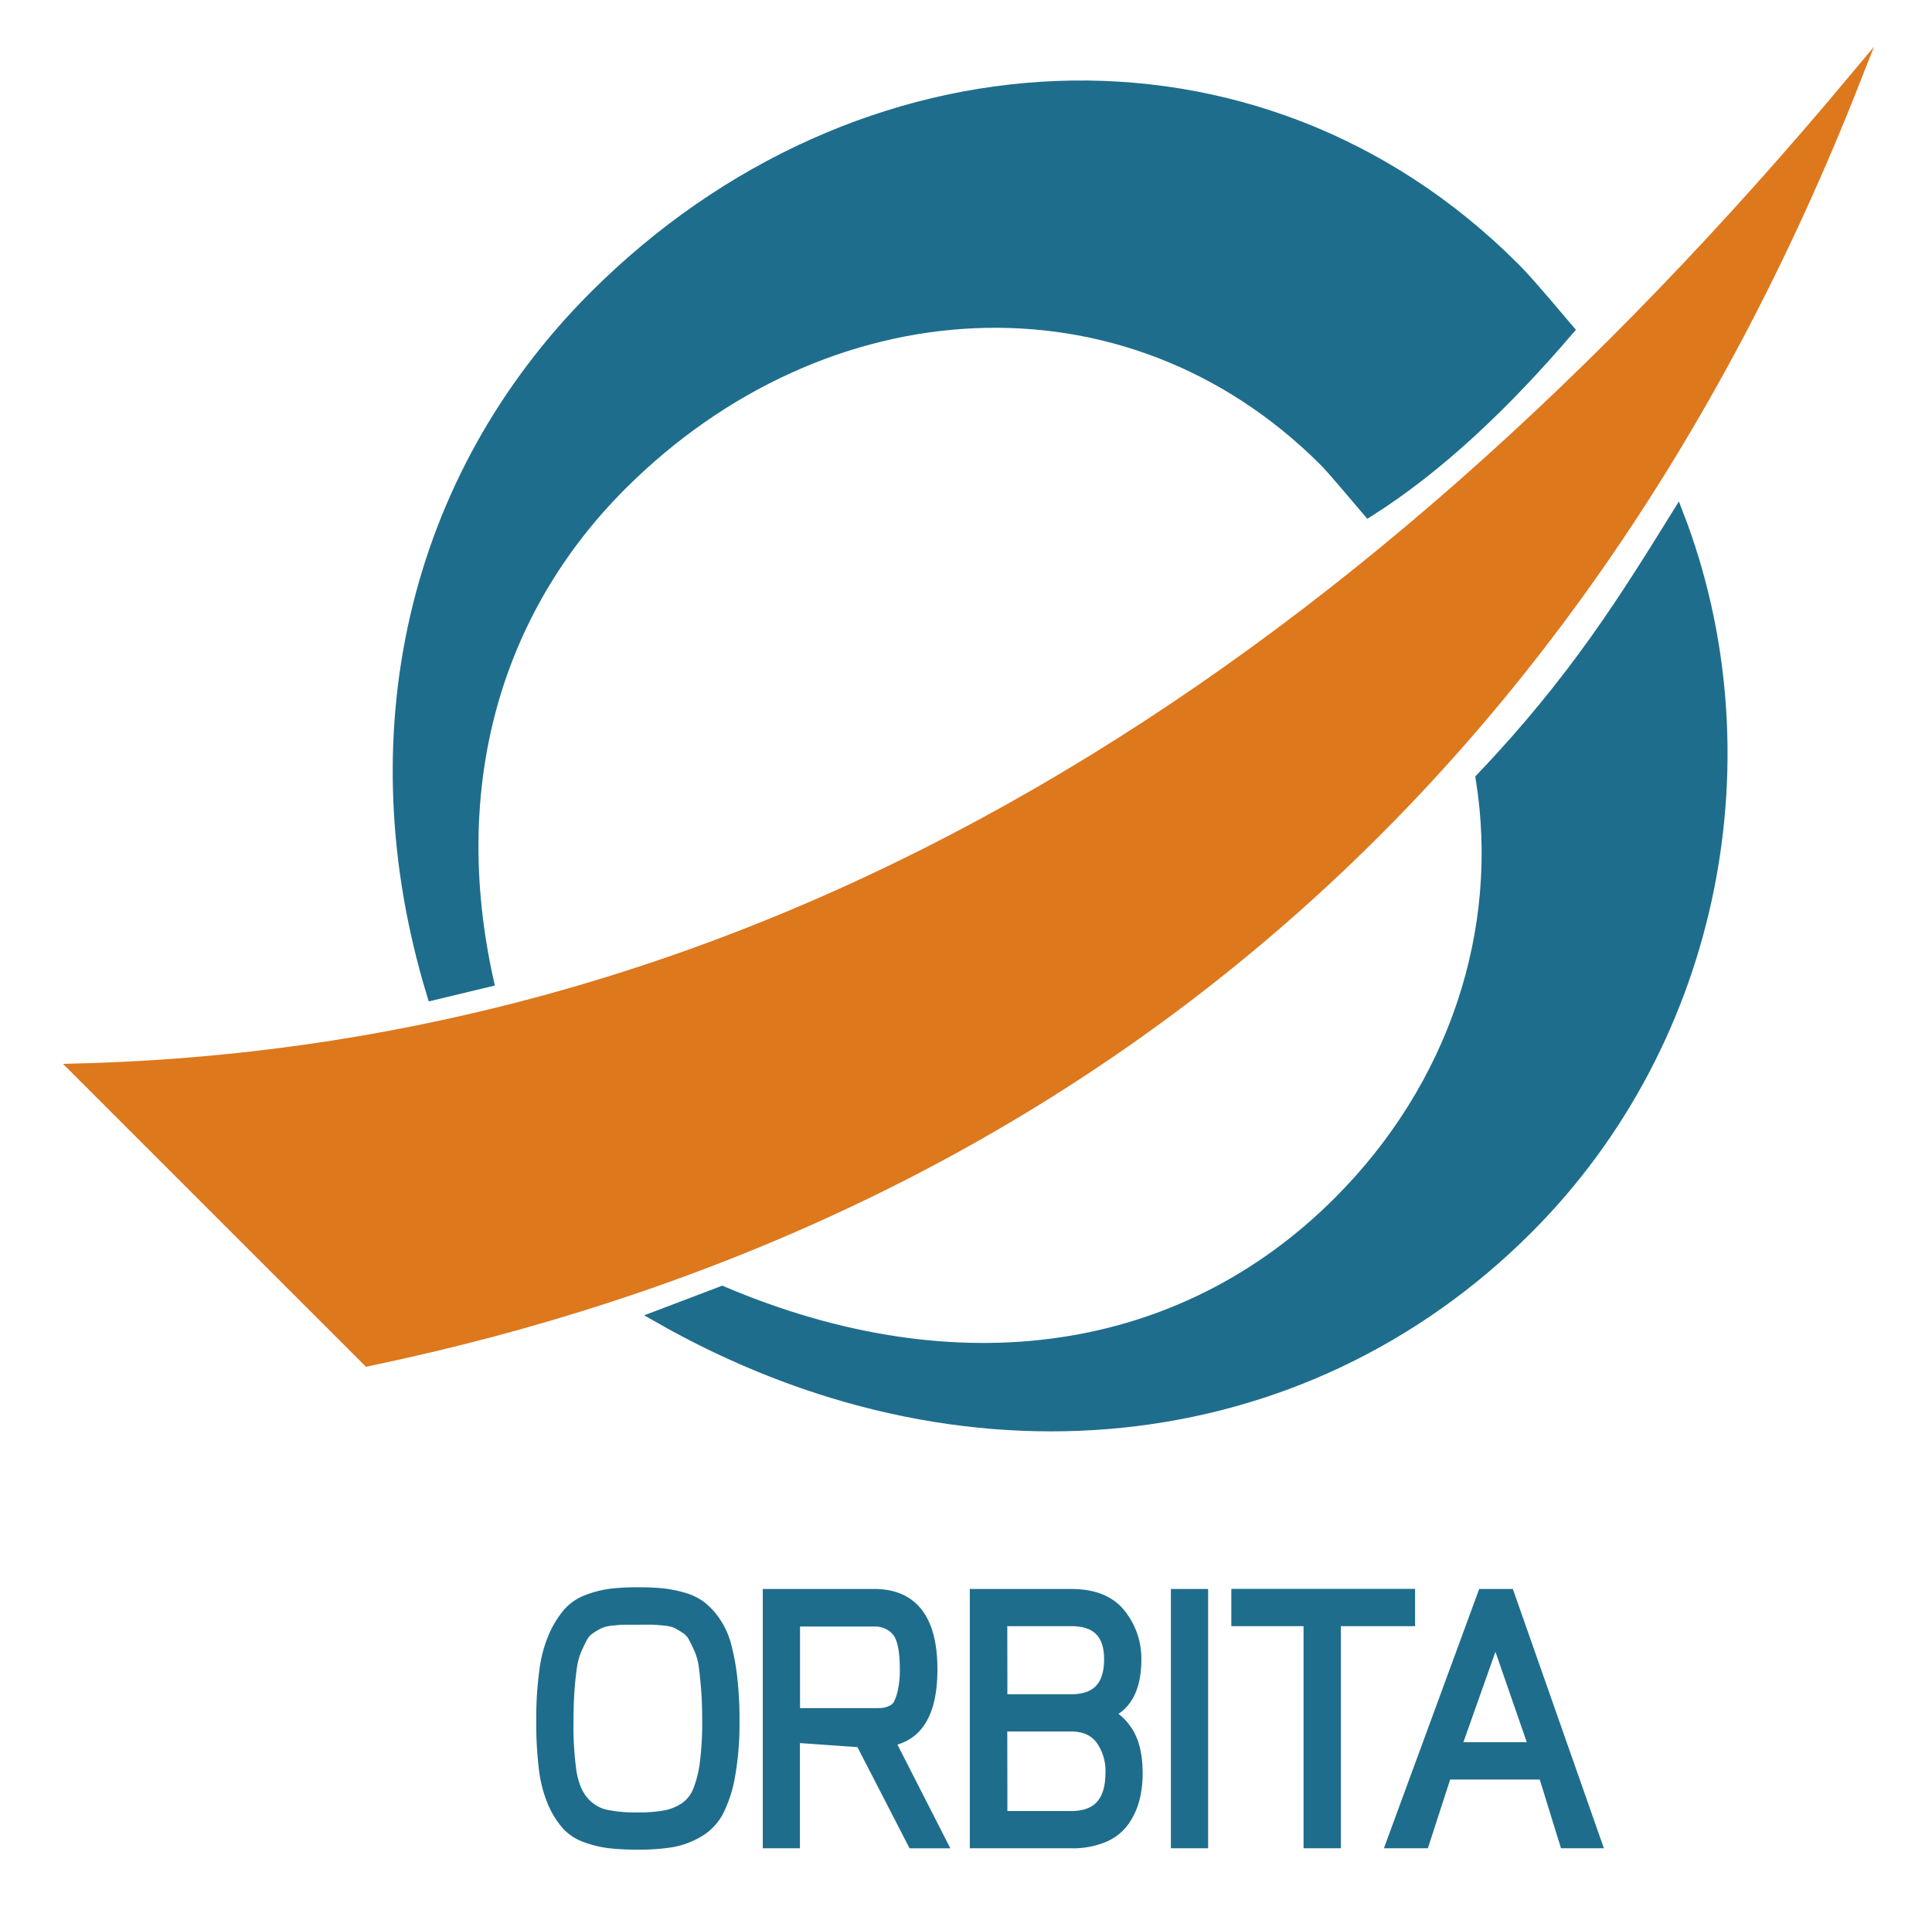 <svg id="Layer_1" data-name="Layer 1" xmlns="http://www.w3.org/2000/svg" viewBox="0 0 629.52 626.83"><defs><style>.cls-1{fill:#1f6d8c;stroke:#1f6d8c;}.cls-1,.cls-2{stroke-miterlimit:10;stroke-width:4px;}.cls-2{fill:#dd781d;stroke:#dd781d;}</style></defs><path class="cls-1" d="M546.63,167.9c-16.59,26.74-33.2,53.72-63.8,85.83,7.95,49.34-8.63,100.28-46.52,138.16-50.82,50.86-124,62-201,29.29l-20.75,7.88c98.93,56.44,209.75,44.5,282.94-28.69C559.63,338.27,576.29,244.85,546.63,167.9ZM493.21,87.37C409.36,3.49,279.69,10.86,193.85,96.69,134.59,156,115.46,239.83,141.06,324l17.8-4.27c-14-63.13,2-120.33,43.47-161.83,66.15-66.11,164.76-72.42,229.37-7.82,1.25,1.26,2.5,2.55,14.23,16.4,22.8-14.45,44.28-34.9,64.94-59C498.07,92.34,495.67,89.83,493.21,87.37Z"/><path class="cls-2" d="M119.9,443.28,25.24,348.62c226.48-5.83,415.08-126.46,579-322.63C511.09,263.1,339.59,397.5,119.9,443.28Z"/><path class="cls-1" d="M176.73,560.69a114.72,114.72,0,0,1,1-16.12,41.12,41.12,0,0,1,3.08-11.38,30.11,30.11,0,0,1,4.56-7.32,15.37,15.37,0,0,1,6.33-4.23,32.77,32.77,0,0,1,7.48-1.87,75.37,75.37,0,0,1,8.8-.44c3,0,5.59.11,7.75.33a38.75,38.75,0,0,1,6.71,1.32,17.35,17.35,0,0,1,5.78,2.75,22.43,22.43,0,0,1,4.51,4.84,24.49,24.49,0,0,1,3.46,7.42,69.81,69.81,0,0,1,2,10.51,116.41,116.41,0,0,1,.77,14.19,97.44,97.44,0,0,1-1.38,17.76,41.11,41.11,0,0,1-3.74,11.72,16.72,16.72,0,0,1-6.49,6.76,26,26,0,0,1-8.52,3.14,65.11,65.11,0,0,1-10.89.77,81.82,81.82,0,0,1-9.24-.44,34,34,0,0,1-7.59-1.82,14.9,14.9,0,0,1-6.27-4.07,27.13,27.13,0,0,1-4.4-7.09,39.68,39.68,0,0,1-2.86-11.06A120.63,120.63,0,0,1,176.73,560.69Zm8.14,0a107.73,107.73,0,0,0,1,16.94q1.05,6.27,4.07,9.68a13.74,13.74,0,0,0,7,4.4,47.57,47.57,0,0,0,11,1,46.43,46.43,0,0,0,9-.72,17.41,17.41,0,0,0,6.38-2.64,12.27,12.27,0,0,0,4.4-5.55,37.3,37.3,0,0,0,2.31-9.19,104.69,104.69,0,0,0,.77-13.91q0-5.51-.33-9.85t-.77-7.64a21.45,21.45,0,0,0-1.54-5.78q-1.11-2.48-2-4.12a7.75,7.75,0,0,0-2.64-2.81,28.85,28.85,0,0,0-3-1.76,12.43,12.43,0,0,0-3.74-.88c-1.65-.18-3-.29-4.12-.33s-2.68,0-4.73,0-3.62,0-4.68,0-2.42.15-4.07.33a13.15,13.15,0,0,0-3.79.88,24.69,24.69,0,0,0-3.08,1.76,8.12,8.12,0,0,0-2.7,2.81q-.93,1.65-2,4.12a22.17,22.17,0,0,0-1.6,5.78q-.5,3.3-.82,7.7C185,553.83,184.87,557.1,184.87,560.69Z"/><path class="cls-1" d="M250.54,600.4V519.88h34.32q18.58,0,18.59,24.2,0,21.12-14,23.1l16.94,33.22h-8.8l-16.94-32.89-22-1.54V600.4Zm8.14-41.69h26.18c1.32,0,2.34,0,3.08-.11a8.91,8.91,0,0,0,2.69-.83,5,5,0,0,0,2.42-2.2,17.19,17.19,0,0,0,1.49-4.4,32.56,32.56,0,0,0,.66-7.09q0-9.68-2.86-12.82a9.65,9.65,0,0,0-7.48-3.13H258.68Z"/><path class="cls-1" d="M318,600.4V519.88h31q10.89,0,15.9,6.38a22.86,22.86,0,0,1,5,14.52q0,14.63-10.12,17.82,4.19,1,7.37,5.88T370.32,578a32.79,32.79,0,0,1-1,8.3,22,22,0,0,1-3.3,7.1,15.19,15.19,0,0,1-6.65,5.17A26.16,26.16,0,0,1,349,600.4Zm8.25-46.2H349q12.76,0,12.76-13.42Q361.74,528,349,528H326.21Zm0,38.06H349q13.2,0,13.2-14.52a17.81,17.81,0,0,0-3.3-11q-3.3-4.4-9.9-4.4H326.21Z"/><path class="cls-1" d="M383.52,600.4V519.88h8.14V600.4Z"/><path class="cls-1" d="M403.21,528v-8.14h55.88V528h-24.2V600.4h-8.14V528Z"/><path class="cls-1" d="M453.79,600.4l29.59-80.52h8.14l28.27,80.52h-9.68L503.18,578H471.06L463.8,600.4ZM474,569.82h26.29l-13-37.51Z"/></svg>